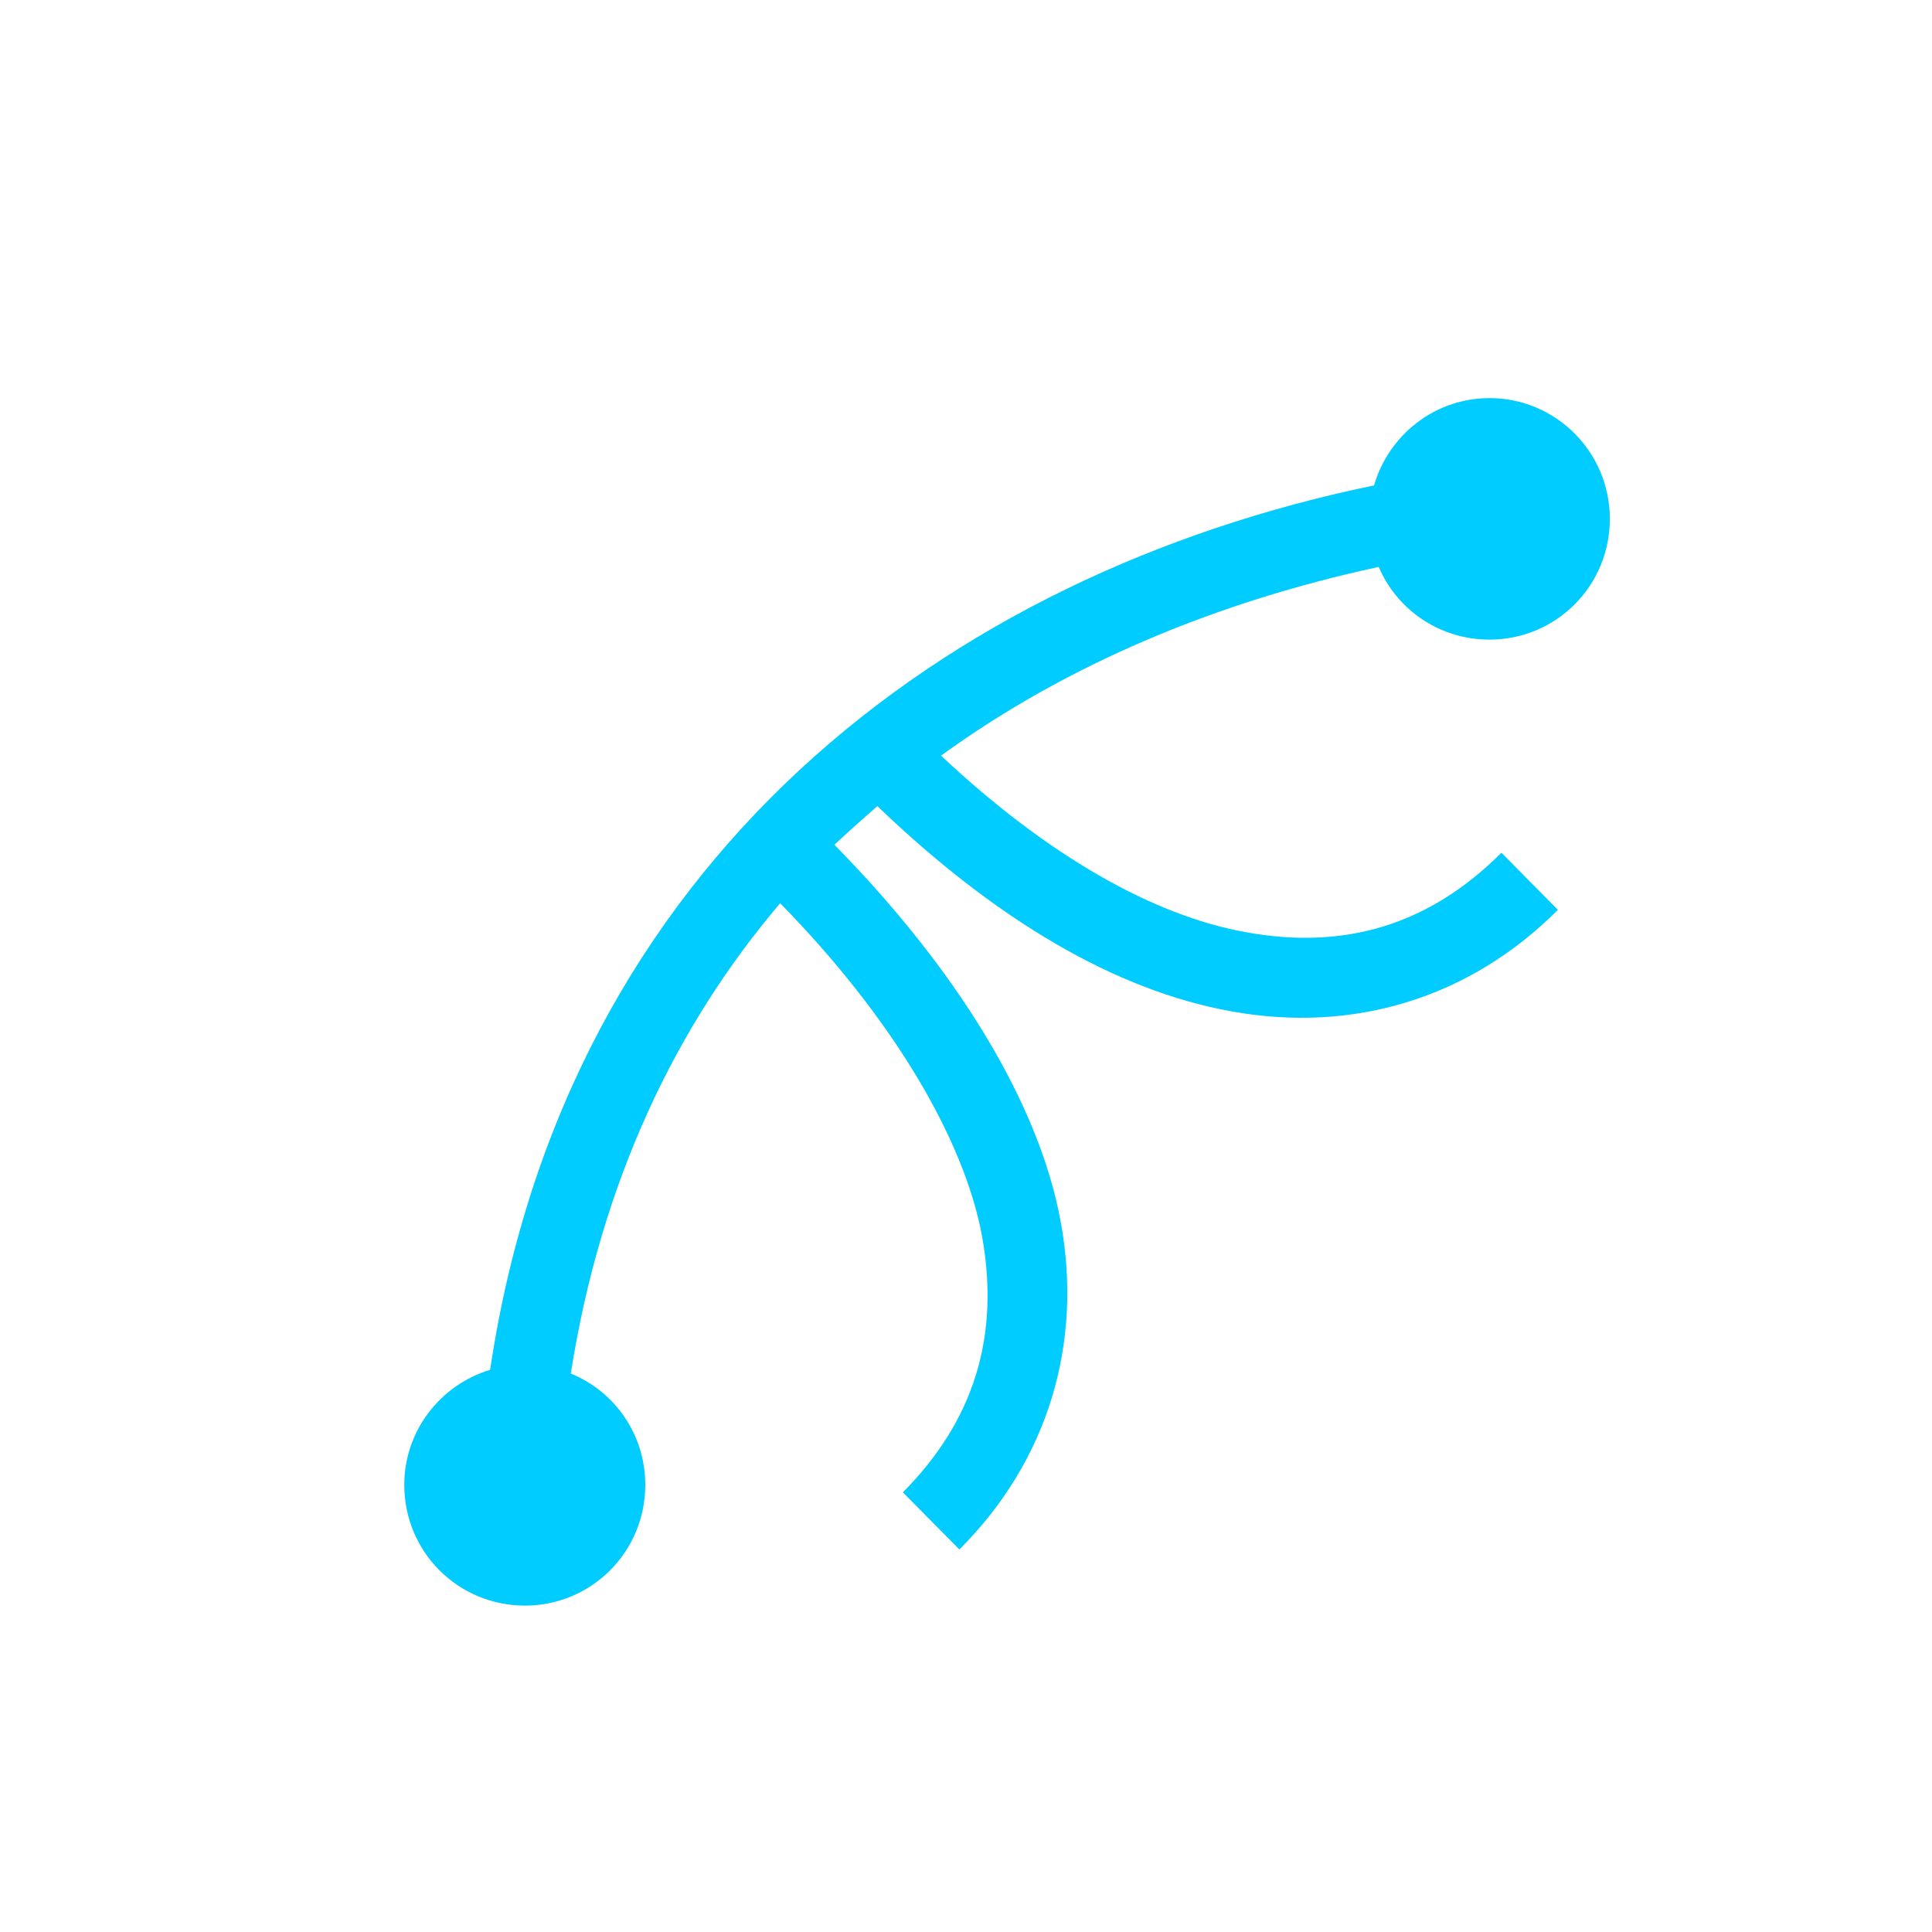 <svg xmlns="http://www.w3.org/2000/svg" xmlns:xlink="http://www.w3.org/1999/xlink" width="16" height="16" viewBox="0 0 16 16" version="1.1">
<g id="surface1">
<path style=" stroke:none;fill-rule:nonzero;fill:rgb(0%,80%,100%);fill-opacity:1;" d="M 12.336 3.297 C 11.879 3.297 11.5 3.605 11.379 4.02 C 7.828 4.754 4.688 7.125 4.059 11.344 C 3.648 11.469 3.348 11.848 3.348 12.297 C 3.348 12.852 3.793 13.297 4.348 13.297 C 4.898 13.297 5.344 12.852 5.344 12.297 C 5.344 11.879 5.09 11.523 4.727 11.375 C 4.977 9.789 5.594 8.5 6.461 7.48 C 7.395 8.434 7.984 9.434 8.133 10.238 C 8.281 11.062 8.07 11.762 7.477 12.359 L 7.945 12.832 C 8.68 12.098 8.969 11.129 8.785 10.121 C 8.605 9.129 7.914 8.016 6.91 6.996 C 7.027 6.887 7.145 6.781 7.266 6.676 C 8.246 7.617 9.238 8.203 10.195 8.375 C 11.203 8.559 12.168 8.27 12.902 7.535 L 12.434 7.062 C 11.836 7.66 11.137 7.871 10.312 7.719 C 9.555 7.582 8.684 7.094 7.793 6.258 C 8.848 5.492 10.094 4.98 11.418 4.695 C 11.57 5.051 11.922 5.297 12.336 5.297 C 12.887 5.297 13.332 4.852 13.332 4.297 C 13.332 3.746 12.887 3.297 12.336 3.297 Z M 12.336 3.297 "/>
</g>
</svg>
